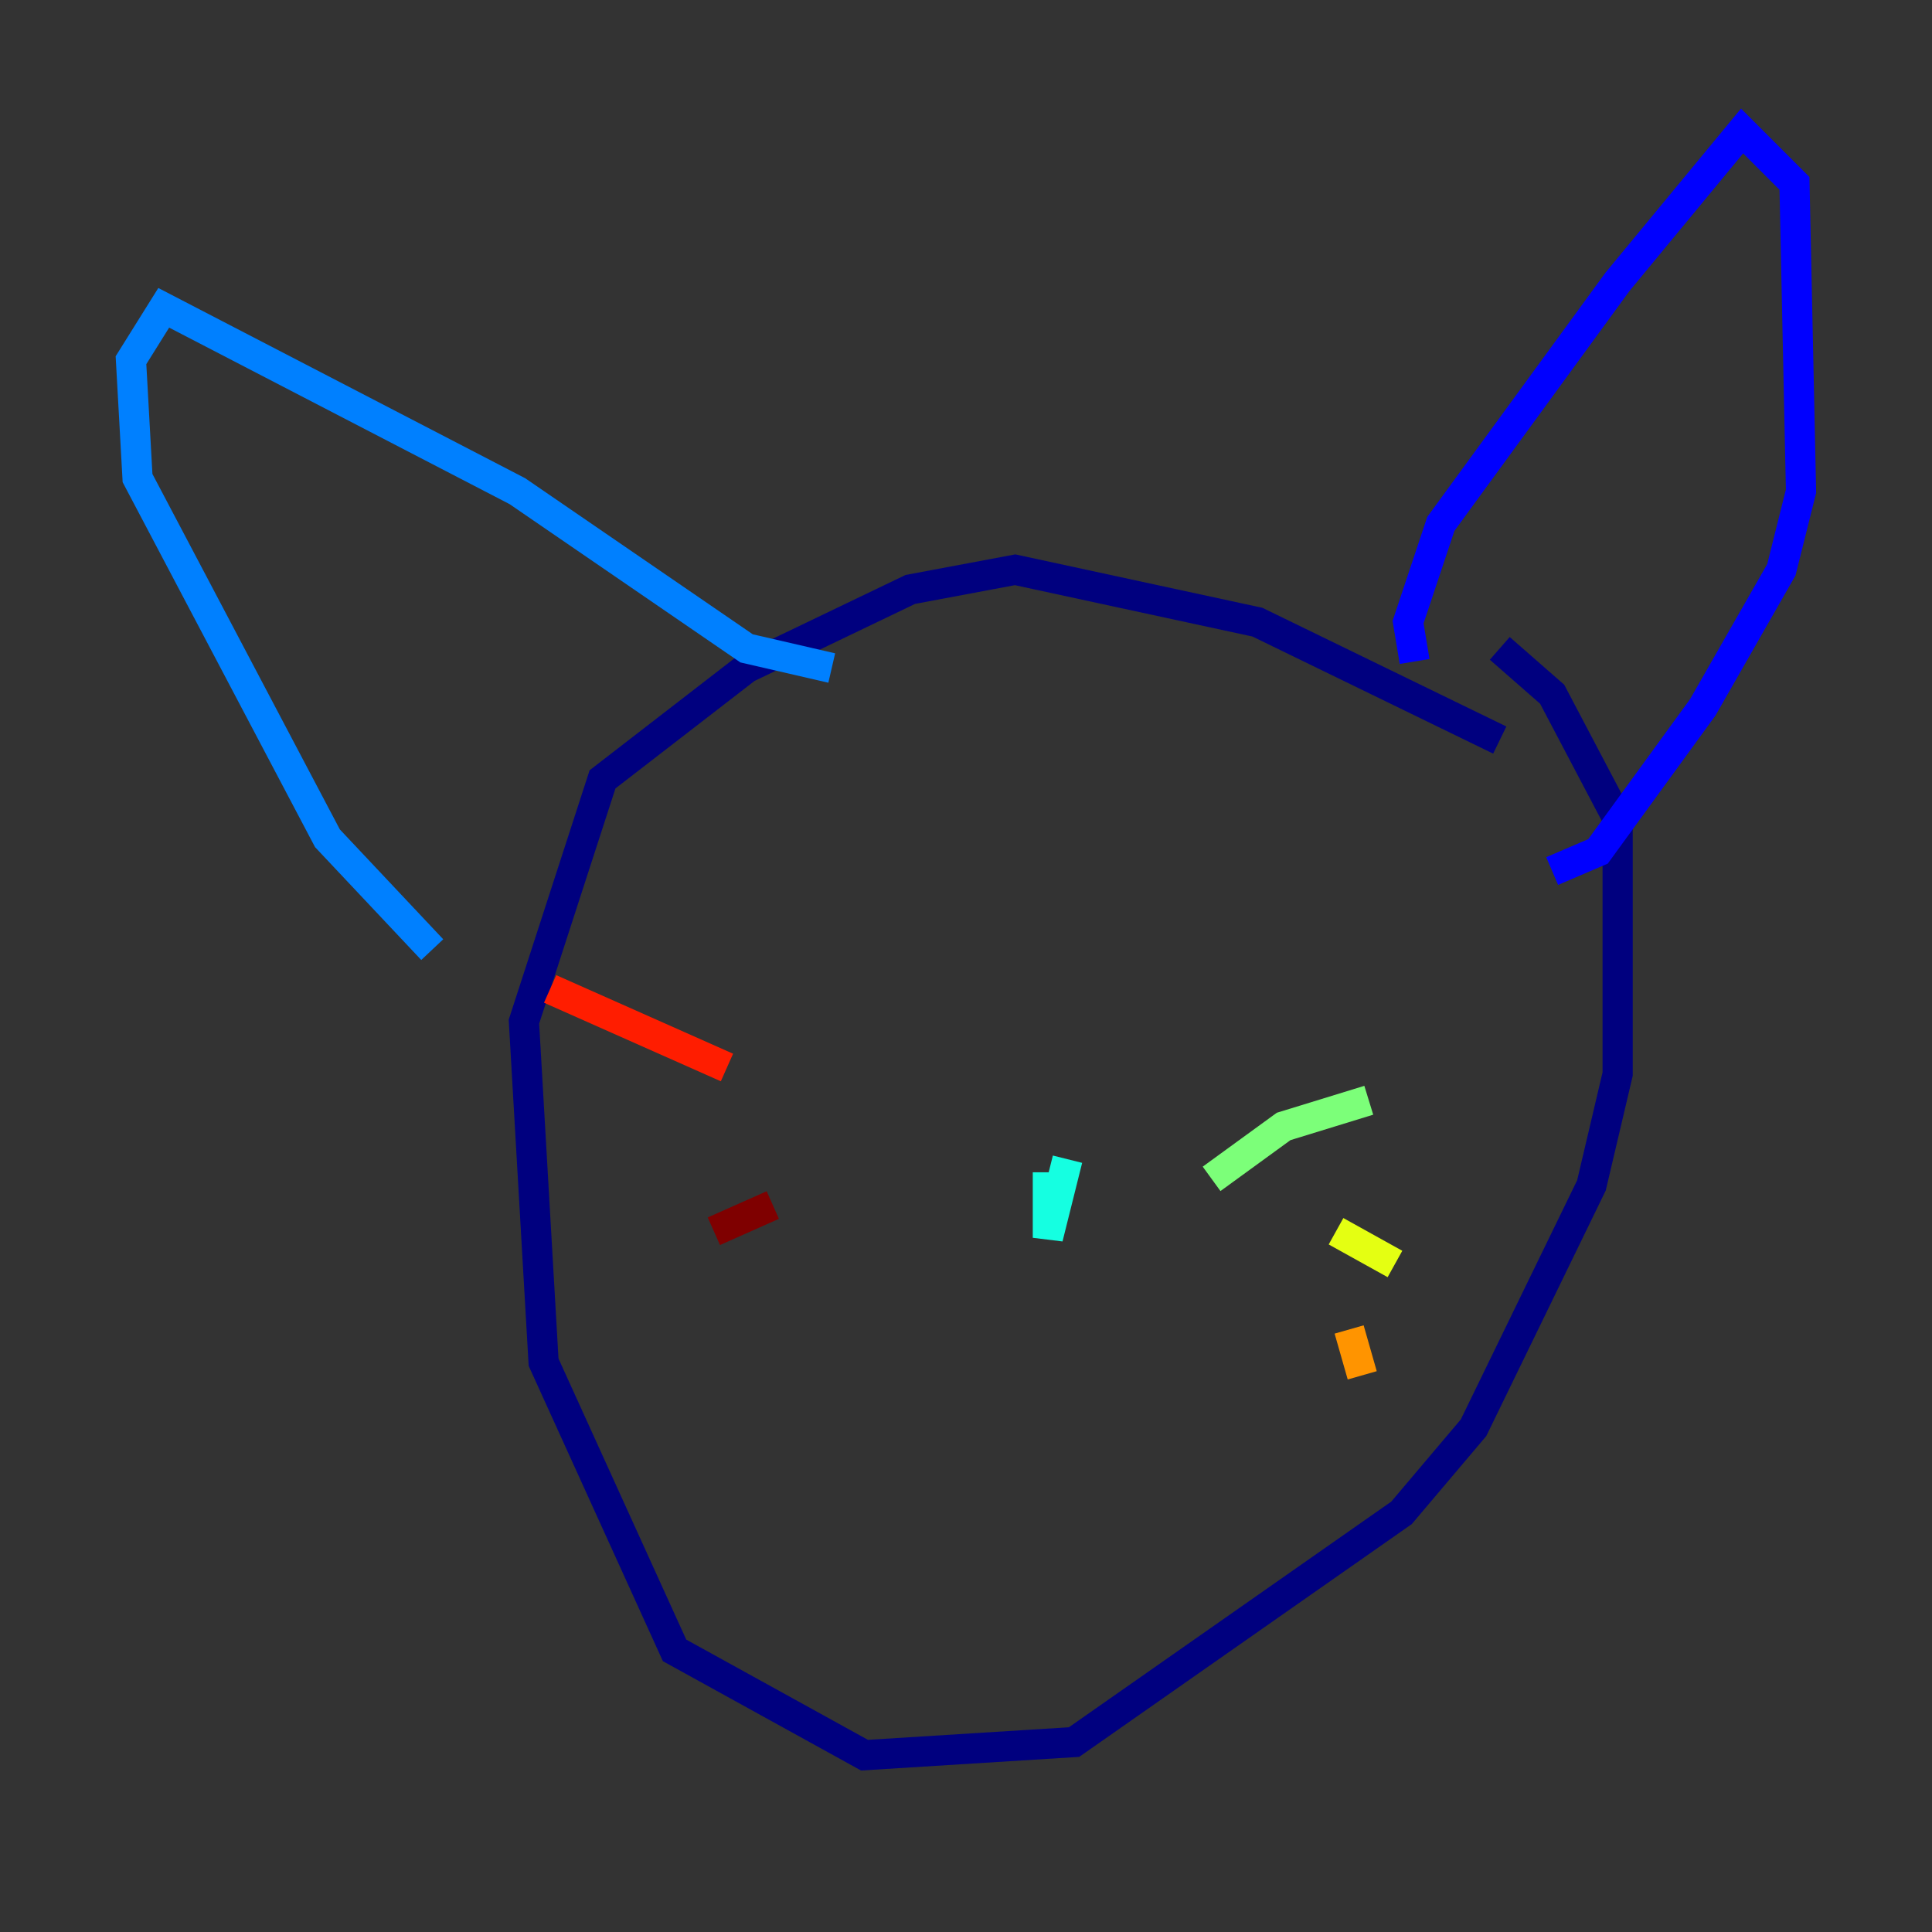 <?xml version="1.0" encoding="utf-8" ?>
<svg baseProfile="tiny" height="128" version="1.2" viewBox="0,0,128,128" width="128" xmlns="http://www.w3.org/2000/svg" xmlns:ev="http://www.w3.org/2001/xml-events" xmlns:xlink="http://www.w3.org/1999/xlink"><rect x="0" y="0" width="128" height="128" fill="#333333" stroke="none"/><defs /><polyline fill="none" points="99.363,49.031 83.308,41.22 67.254,37.749 60.312,39.051 49.464,44.258 39.919,51.634 34.712,67.688 36.014,90.251 44.691,109.342 57.275,116.285 71.159,115.417 92.854,100.231 97.627,94.59 105.437,78.536 107.173,71.159 107.173,54.237 102.834,45.993 99.363,42.956" stroke="#00007f" stroke-width="2" /><polyline fill="none" points="93.722,43.824 93.288,41.22 95.458,34.712 107.173,18.658 115.417,8.678 118.888,12.149 119.322,32.542 118.02,37.749 112.814,46.861 105.871,56.407 102.834,57.709" stroke="#0000ff" stroke-width="2" /><polyline fill="none" points="55.105,44.258 49.464,42.956 34.278,32.542 10.848,20.393 8.678,23.864 9.112,31.675 21.695,55.539 28.637,62.915" stroke="#0080ff" stroke-width="2" /><polyline fill="none" points="69.424,77.668 69.424,82.007 70.725,76.8" stroke="#15ffe1" stroke-width="2" /><polyline fill="none" points="80.271,78.102 85.044,74.63 90.685,72.895" stroke="#7cff79" stroke-width="2" /><polyline fill="none" points="88.515,81.573 92.42,83.742" stroke="#e4ff12" stroke-width="2" /><polyline fill="none" points="89.383,88.081 90.251,91.119" stroke="#ff9400" stroke-width="2" /><polyline fill="none" points="48.163,70.725 36.447,65.519" stroke="#ff1d00" stroke-width="2" /><polyline fill="none" points="51.2,79.837 47.295,81.573" stroke="#7f0000" stroke-width="2" /></svg>